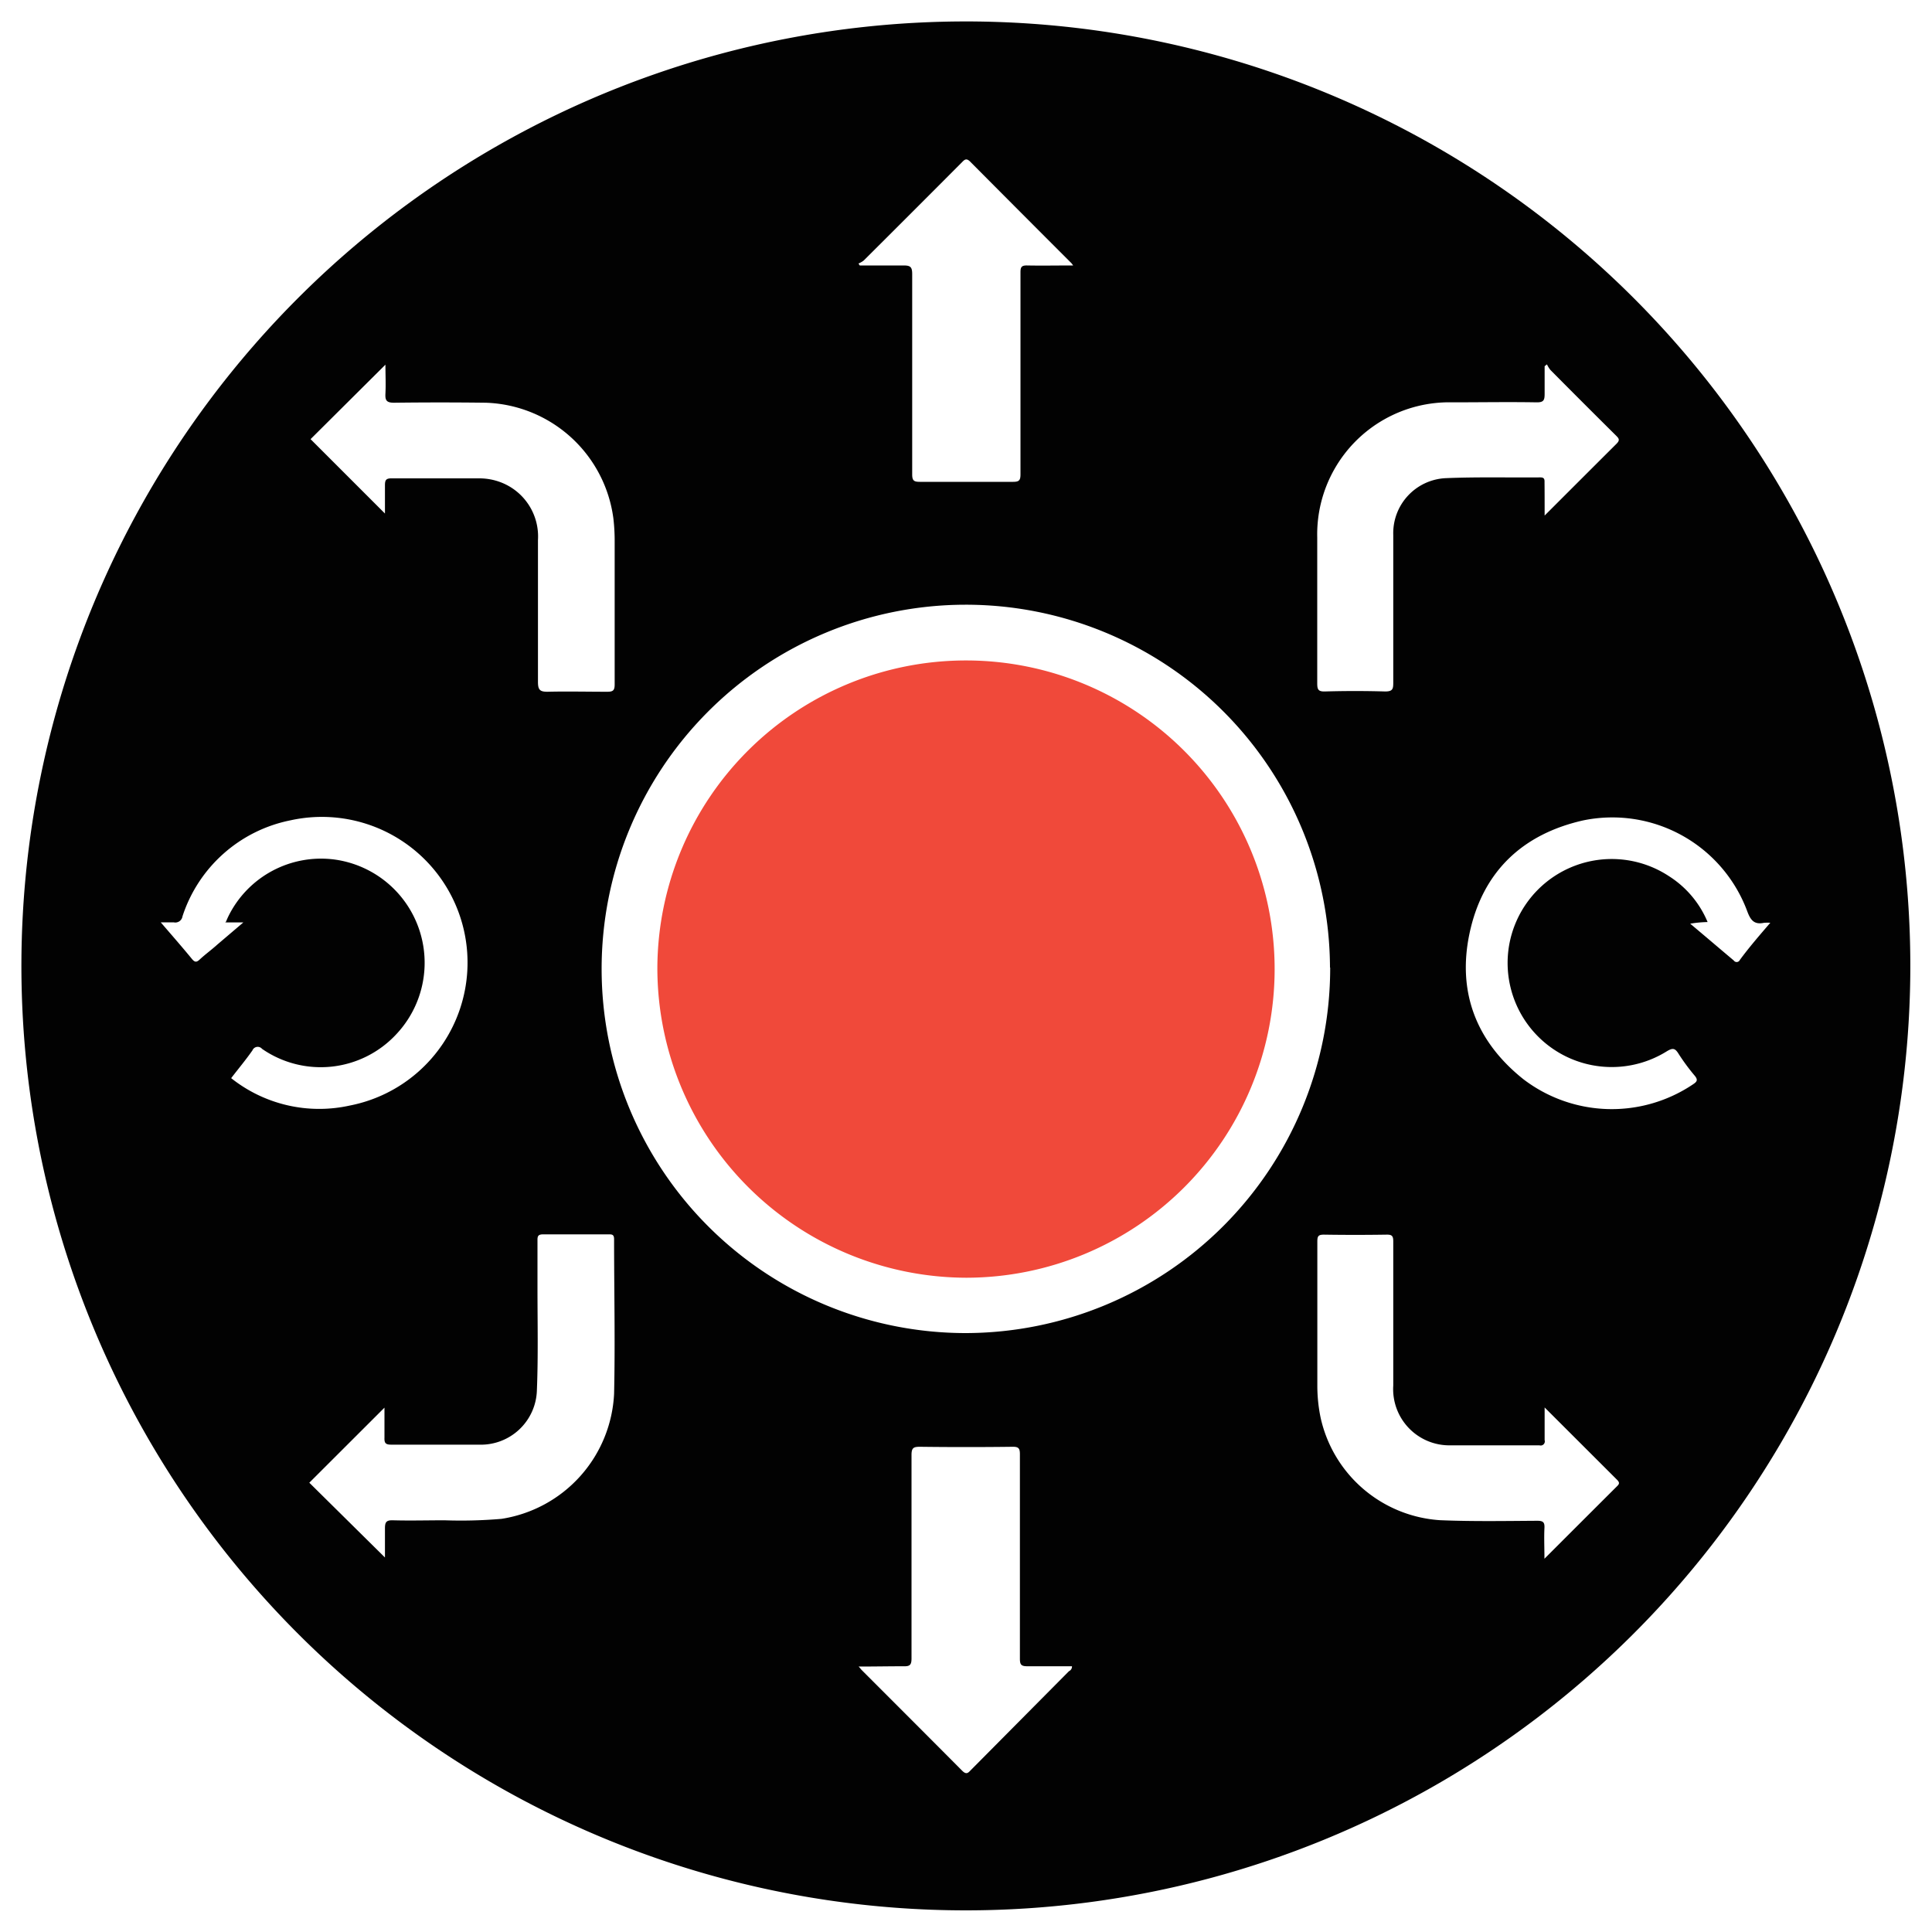 <svg xmlns="http://www.w3.org/2000/svg" viewBox="0 0 200 200"><title>Joystick Turbo</title><path d="M100,197.76a97.77,97.77,0,1,1,97.75-96.66A97.8,97.8,0,0,1,100,197.76Zm37.68-97.6A37.7,37.7,0,1,0,100,138,37.8,37.8,0,0,0,137.7,100.16ZM32.15,45.46l7.7,7.7c0-.89,0-1.9,0-2.91,0-.53.09-0.74,0.69-0.73,3,0,6.07,0,9.1,0a6.21,6.21,0,0,1,2.18.4,6,6,0,0,1,3.87,6c0,4.9,0,9.79,0,14.69,0,0.84.24,1,1,1,2-.05,4.1,0,6.15,0,0.6,0,.79-0.11.79-0.76,0-4.92,0-9.85,0-14.77a20,20,0,0,0-.13-2.39,13.78,13.78,0,0,0-13.21-12q-4.75-.06-9.5,0c-0.77,0-.93-0.24-0.89-0.94,0.05-1,0-1.91,0-3Zm7.7,115.77c0-1.09,0-2.07,0-3,0-.65.13-0.87,0.82-0.85,1.78,0.05,3.57,0,5.35,0a49.46,49.46,0,0,0,5.9-.15,13.78,13.78,0,0,0,11.65-12.94c0.12-5.32,0-10.64,0-16,0-.45-0.16-0.52-0.55-0.51-2.26,0-4.52,0-6.79,0-0.53,0-.6.19-0.59,0.64,0,1.65,0,3.3,0,5,0,3.49.08,7-.06,10.46a5.8,5.8,0,0,1-6,5.67c-3,0-6.07,0-9.1,0-0.6,0-.7-0.21-0.68-0.73,0-1,0-2,0-3.1l-7.78,7.77ZM159.9,53.37c2.58-2.58,5-5,7.44-7.43,0.4-.4.23-0.57-0.07-0.87q-3.4-3.37-6.77-6.77a2.91,2.91,0,0,1-.36-0.58l-0.24.19c0,0.95,0,1.9,0,2.85,0,0.67-.1.9-0.84,0.89-2.9-.05-5.8,0-8.7,0a13.67,13.67,0,0,0-14,14c0,5,0,10.06,0,15.09,0,0.63.1,0.86,0.8,0.84,2.07-.06,4.15-0.06,6.23,0,0.75,0,.84-0.23.84-0.88,0-5.11,0-10.22,0-15.33a5.7,5.7,0,0,1,5.41-5.87c3.27-.14,6.54-0.05,9.82-0.08,0.46,0,.43.26,0.43,0.56C159.9,51,159.9,52.1,159.9,53.37Zm0,92.33c0,1.26,0,2.32,0,3.38a0.43,0.43,0,0,1-.54.54c-3.06,0-6.12,0-9.18,0a5.82,5.82,0,0,1-5.95-6.19c0-5,0-10,0-14.93,0-.57-0.15-0.7-0.7-0.69q-3.23.05-6.47,0c-0.57,0-.69.14-0.69,0.7q0,7.46,0,14.93a16.24,16.24,0,0,0,.34,3.32,13.56,13.56,0,0,0,12.37,10.61c3.35,0.14,6.7.08,10.06,0.06,0.61,0,.77.16,0.74,0.75-0.05,1,0,2,0,3.18,2.6-2.6,5.08-5.08,7.56-7.55,0.24-.24.17-0.38,0-0.58Zm-71,26.83c0.16,0.18.22,0.26,0.28,0.33,3.48,3.48,7,7,10.43,10.45,0.46,0.46.64,0.18,0.93-.11L110.66,173a0.52,0.52,0,0,0,.31-0.51c-1.55,0-3.09,0-4.62,0-0.63,0-.77-0.16-0.77-0.78,0-7.05,0-14.1,0-21.15,0-.6-0.11-0.8-0.76-0.79q-4.79.06-9.58,0c-0.66,0-.88.1-0.88,0.84,0,7,0,14,0,21.07,0,0.68-.18.83-0.83,0.81C92.07,172.49,90.54,172.52,88.87,172.52Zm22.22-145a2.77,2.77,0,0,0-.2-0.28q-5.25-5.25-10.48-10.51c-0.4-.4-0.58-0.23-0.87.07q-5.07,5.09-10.16,10.16a2.37,2.37,0,0,1-.54.31L89,27.48c1.5,0,3,0,4.51,0,0.69,0,.92.11,0.92,0.88,0,6.92,0,13.83,0,20.75,0,0.64.18,0.77,0.78,0.77q4.83,0,9.66,0c0.63,0,.77-0.16.77-0.78,0-7,0-13.94,0-20.91,0-.54.11-0.72,0.68-0.71C107.83,27.51,109.39,27.48,111.09,27.48Zm-87.78,68c0.12-.27.19-0.44,0.27-0.61A10.69,10.69,0,0,1,34.79,89,10.79,10.79,0,0,1,41,107.09a10.67,10.67,0,0,1-13.87,1.49,0.59,0.59,0,0,0-1,.16c-0.7,1-1.45,1.89-2.2,2.87a14.64,14.64,0,0,0,12.26,2.84,15.08,15.08,0,1,0-6.12-29.53,14.81,14.81,0,0,0-11.18,9.94,0.75,0.75,0,0,1-.91.62c-0.4,0-.8,0-1.34,0,1.17,1.36,2.22,2.56,3.23,3.79,0.29,0.35.47,0.37,0.8,0.06,0.58-.54,1.22-1,1.83-1.55l2.69-2.29H23.31Zm160,0a4.56,4.56,0,0,0-.74,0c-1,.21-1.38-0.27-1.72-1.18a14.9,14.9,0,0,0-17-9.42c-6.29,1.42-10.4,5.32-11.75,11.67-1.3,6.1.69,11.23,5.57,15.12a15.07,15.07,0,0,0,17.56.53c0.39-.26.55-0.44,0.18-0.89a21.43,21.43,0,0,1-1.7-2.31c-0.35-.56-0.6-0.57-1.16-0.24a10.78,10.78,0,0,1-16.4-10.68,10.78,10.78,0,0,1,16.59-7.43,10.32,10.32,0,0,1,4,4.75,12.11,12.11,0,0,0-1.8.17c1.55,1.3,3,2.54,4.51,3.81a0.36,0.36,0,0,0,.63-0.06C181.05,98.09,182.12,96.85,183.3,95.48Z" style="fill:#020202"/><path d="M68.05,100.16a31.95,31.95,0,1,1,32,32.11A32.07,32.07,0,0,1,68.05,100.16Z" style="fill:#f0493a"/></svg>